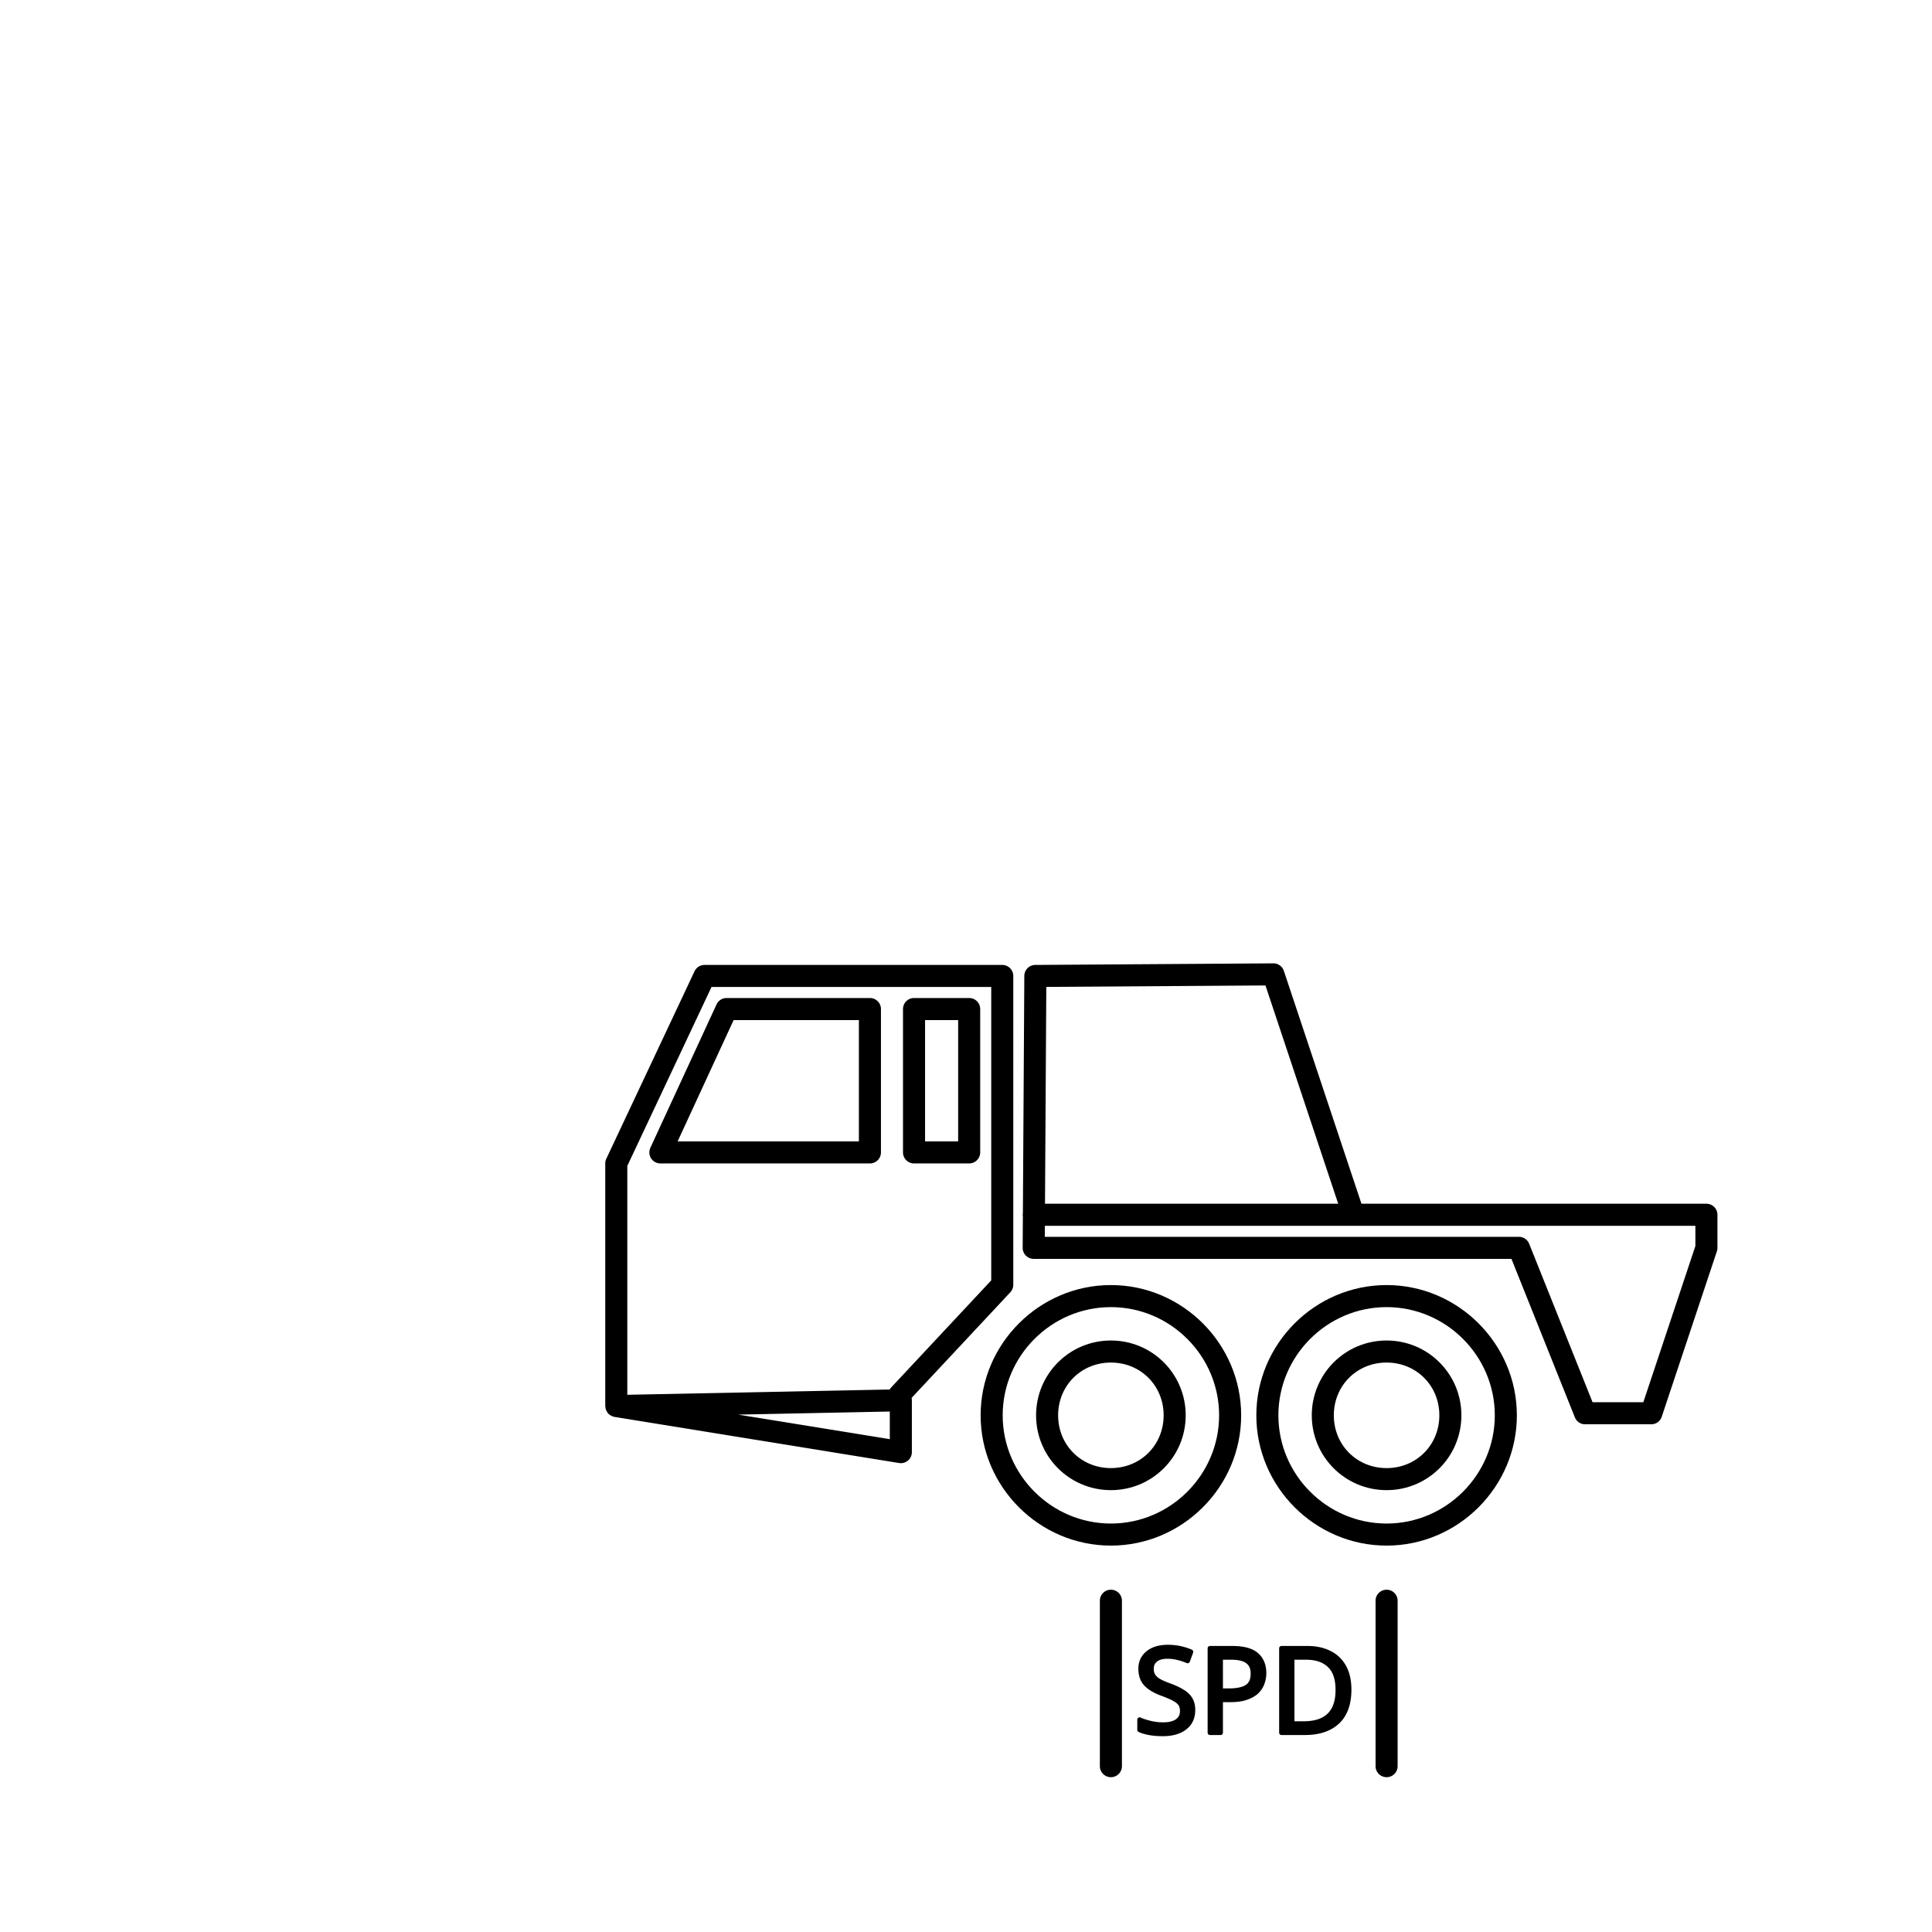 <?xml version="1.0" encoding="UTF-8" standalone="no"?>
<svg
   width="1000"
   height="1000"
   viewBox="0 0 264.583 264.583"
   version="1.1"
   id="svg5"
   xmlns="http://www.w3.org/2000/svg"
   xmlns:svg="http://www.w3.org/2000/svg">
  <defs
     id="defs2" />
  <g
     id="layer1">
    <path
       id="path1006-1-0-2-7"
       style="color:#000000;fill:#000000;stroke-width:1.51;stroke-linecap:round;stroke-linejoin:round;-inkscape-stroke:none"
       d="M 137.257 132.146 L 96.481 132.146 A 1.51 1.51 0 0 0 95.115 133.014 L 83.033 158.687 A 1.51 1.51 0 0 0 82.889 159.33 L 82.889 192.556 A 1.51 1.51 0 0 0 82.912 192.699 A 1.51 1.51 0 0 0 82.944 192.904 A 1.51 1.51 0 0 0 83.007 193.11 A 1.51 1.51 0 0 0 83.107 193.305 A 1.51 1.51 0 0 0 83.211 193.478 A 1.51 1.51 0 0 0 83.488 193.754 A 1.51 1.51 0 0 0 83.624 193.835 A 1.51 1.51 0 0 0 83.872 193.961 A 1.51 1.51 0 0 0 84.026 194.007 A 1.51 1.51 0 0 0 84.157 194.046 L 123.125 200.358 A 1.51 1.51 0 0 0 124.878 198.868 L 124.878 191.765 A 1.51 1.51 0 0 0 124.841 191.438 L 138.361 176.973 A 1.51 1.51 0 0 0 138.767 175.943 L 138.767 133.656 A 1.51 1.51 0 0 0 137.257 132.146 z M 97.44 135.166 L 135.747 135.166 L 135.747 175.347 L 121.993 190.063 A 1.51 1.51 0 0 0 121.843 190.286 L 85.909 191.014 L 85.909 159.667 L 97.44 135.166 z M 121.857 193.305 L 121.857 197.092 L 101.085 193.727 L 121.857 193.305 z " />
    <path
       style="color:#000000;fill:#000000;stroke-width:1.51;stroke-linecap:round;stroke-linejoin:round;-inkscape-stroke:none"
       d="m 99.501,136.677 a 1.51,1.51 0 0 0 -1.372,0.876 l -9.061,19.633 a 1.51,1.51 0 0 0 1.372,2.144 h 28.694 a 1.51,1.51 0 0 0 1.51,-1.51 v -19.633 a 1.51,1.51 0 0 0 -1.51,-1.51 z m 0.967,3.02 h 17.155 v 16.613 H 92.8 Z"
       id="path1158-9-2-5-0" />
    <path
       style="color:#000000;fill:#000000;stroke-width:1.51;stroke-linecap:round;stroke-linejoin:round;-inkscape-stroke:none"
       d="m 125.175,136.677 a 1.51,1.51 0 0 0 -1.51,1.51 v 19.633 a 1.51,1.51 0 0 0 1.51,1.51 h 7.551 a 1.51,1.51 0 0 0 1.51,-1.51 v -19.633 a 1.51,1.51 0 0 0 -1.51,-1.51 z m 1.51,3.02 h 4.531 v 16.613 h -4.531 z"
       id="path1160-3-0-11-4" />
    <path
       id="path8001-7"
       style="color:#000000;fill:#000000;stroke-width:1.51;stroke-linecap:round;stroke-linejoin:round;-inkscape-stroke:none"
       d="M 174.379 131.928 L 141.779 132.146 A 1.51 1.51 0 0 0 140.278 133.648 L 140.082 166.181 A 1.51 1.51 0 0 0 140.053 166.359 A 1.51 1.51 0 0 0 140.08 166.525 L 140.053 170.882 A 1.51 1.51 0 0 0 141.564 172.4 L 206.99 172.4 L 215.675 194.104 A 1.51 1.51 0 0 0 217.076 195.054 L 226.137 195.054 A 1.51 1.51 0 0 0 227.571 194.022 L 235.122 171.368 A 1.51 1.51 0 0 0 235.199 170.89 L 235.199 166.359 A 1.51 1.51 0 0 0 233.688 164.849 L 227.647 164.849 L 186.449 164.849 L 175.821 132.96 A 1.51 1.51 0 0 0 174.379 131.928 z M 173.303 134.955 L 183.265 164.849 L 143.11 164.849 L 143.289 135.155 L 173.303 134.955 z M 143.092 167.87 L 185.361 167.87 L 227.647 167.87 L 232.178 167.87 L 232.178 170.645 L 225.049 192.034 L 218.099 192.034 L 209.415 170.33 A 1.51 1.51 0 0 0 208.014 169.38 L 143.083 169.38 L 143.092 167.87 z " />
    <path
       style="color:#000000;fill:#000000;stroke-width:1.51;stroke-linecap:round"
       d="m 189.891,175.987 c -9.798,0 -17.84,8.042 -17.84,17.84 0,9.798 8.042,17.84 17.84,17.84 9.798,0 17.84,-8.042 17.84,-17.84 0,-9.798 -8.042,-17.84 -17.84,-17.84 z m 0,3.02 c 8.147,0 14.819,6.672 14.819,14.819 0,8.147 -6.672,14.819 -14.819,14.819 -8.147,0 -14.819,-6.672 -14.819,-14.819 0,-8.147 6.672,-14.819 14.819,-14.819 z m 0,4.572 c -5.668,0 -10.247,4.579 -10.247,10.247 0,5.668 4.579,10.247 10.247,10.247 5.668,0 10.244,-4.579 10.244,-10.247 0,-5.668 -4.576,-10.247 -10.244,-10.247 z m 0,3.02 c 4.069,0 7.224,3.158 7.224,7.227 0,4.069 -3.155,7.227 -7.224,7.227 -4.069,0 -7.227,-3.158 -7.227,-7.227 0,-4.069 3.158,-7.227 7.227,-7.227 z"
       id="path2031-5-0" />
    <path
       style="color:#000000;fill:#000000;stroke-width:1.51;stroke-linecap:round"
       d="m 152.135,175.987 c -9.798,0 -17.84,8.042 -17.84,17.84 0,9.798 8.042,17.84 17.84,17.84 9.798,0 17.84,-8.042 17.84,-17.84 0,-9.798 -8.042,-17.84 -17.84,-17.84 z m 0,3.02 c 8.147,0 14.819,6.672 14.819,14.819 0,8.147 -6.672,14.819 -14.819,14.819 -8.147,0 -14.819,-6.672 -14.819,-14.819 0,-8.147 6.672,-14.819 14.819,-14.819 z m 0,4.572 c -5.668,0 -10.247,4.579 -10.247,10.247 0,5.668 4.579,10.247 10.247,10.247 5.668,0 10.244,-4.579 10.244,-10.247 0,-5.668 -4.576,-10.247 -10.244,-10.247 z m 0,3.02 c 4.069,0 7.224,3.158 7.224,7.227 0,4.069 -3.155,7.227 -7.224,7.227 -4.069,0 -7.227,-3.158 -7.227,-7.227 0,-4.069 3.158,-7.227 7.227,-7.227 z"
       id="path2031-7-2" />
    <path
       id="path8052"
       style="color:#000000;fill:#000000;stroke-width:3.02;stroke-linecap:round;stroke-linejoin:round"
       d="M 152.135 217.708 A 1.51 1.51 0 0 0 150.625 219.218 L 150.625 241.872 A 1.51 1.51 0 0 0 152.135 243.382 A 1.51 1.51 0 0 0 153.646 241.872 L 153.646 219.218 A 1.51 1.51 0 0 0 152.135 217.708 z " />
    <path
       id="path8058"
       style="color:#000000;fill:#000000;stroke-width:3.02;stroke-linecap:round;stroke-linejoin:round"
       d="M 189.891 217.708 A 1.51 1.51 0 0 0 188.381 219.218 L 188.381 241.872 A 1.51 1.51 0 0 0 189.891 243.382 A 1.51 1.51 0 0 0 191.402 241.872 L 191.402 219.218 A 1.51 1.51 0 0 0 189.891 217.708 z " />
    <path
       id="path2030"
       style="color:#000000;-inkscape-font-specification:'BC Sans, Normal';fill:#000000;stroke-width:0.637;stroke-linecap:round;stroke-linejoin:round"
       d="m 159.906,225.251 c -0.768,5e-5 -1.455,0.123 -2.053,0.38 -0.596,0.257 -1.08,0.638 -1.428,1.13 -0.352,0.498 -0.528,1.096 -0.528,1.755 0,0.955 0.272,1.755 0.832,2.339 0.545,0.568 1.334,1.025 2.357,1.392 0.68,0.255 1.212,0.489 1.59,0.694 0.368,0.199 0.605,0.406 0.726,0.598 0.125,0.2 0.192,0.456 0.192,0.788 0,0.49 -0.164,0.824 -0.537,1.106 -0.364,0.275 -0.938,0.437 -1.749,0.437 -0.59,0 -1.163,-0.067 -1.72,-0.201 h -0.003 c -0.557,-0.137 -1.022,-0.29 -1.386,-0.452 a 0.319,0.319 0 0 0 -0.449,0.289 v 1.392 a 0.319,0.319 0 0 0 0.183,0.289 c 0.402,0.189 0.887,0.33 1.457,0.431 0.571,0.101 1.189,0.15 1.852,0.15 1.311,0 2.393,-0.298 3.207,-0.923 0.818,-0.628 1.239,-1.547 1.239,-2.649 0,-0.646 -0.132,-1.21 -0.416,-1.669 l -0.003,-0.003 c -0.267,-0.448 -0.663,-0.823 -1.171,-1.124 l -0.006,-0.003 c -0.488,-0.306 -1.077,-0.581 -1.77,-0.835 -0.616,-0.223 -1.099,-0.433 -1.442,-0.625 -0.333,-0.197 -0.554,-0.405 -0.679,-0.605 -0.124,-0.198 -0.195,-0.458 -0.195,-0.803 0,-0.43 0.134,-0.721 0.434,-0.967 a 0.319,0.319 0 0 0 0.006,-0.003 c 0.288,-0.246 0.751,-0.395 1.428,-0.395 0.471,0 0.931,0.059 1.38,0.171 0.46,0.115 0.881,0.254 1.262,0.419 a 0.319,0.319 0 0 0 0.425,-0.183 l 0.454,-1.248 a 0.319,0.319 0 0 0 -0.171,-0.401 c -0.463,-0.203 -0.97,-0.364 -1.516,-0.487 -0.555,-0.125 -1.156,-0.185 -1.802,-0.186 z" />
    <path
       id="path2024"
       style="color:#000000;-inkscape-font-specification:'BC Sans, Normal';fill:#000000;stroke-width:0.637;stroke-linecap:round;stroke-linejoin:round"
       d="m 165.702,225.413 a 0.319,0.319 0 0 0 -0.319,0.318 v 11.557 a 0.319,0.319 0 0 0 0.319,0.319 h 1.457 a 0.319,0.319 0 0 0 0.319,-0.319 v -4.183 h 1.009 c 0.899,0 1.659,-0.102 2.289,-0.324 0.626,-0.216 1.14,-0.504 1.537,-0.876 a 0.319,0.319 0 0 0 0.006,-0.006 c 0.388,-0.376 0.67,-0.809 0.838,-1.289 0.173,-0.475 0.263,-0.971 0.263,-1.481 0,-1.147 -0.384,-2.093 -1.147,-2.749 -0.778,-0.668 -1.958,-0.967 -3.51,-0.967 z m 1.776,1.882 h 1.153 c 0.976,0 1.65,0.184 2.038,0.484 a 0.319,0.319 0 0 0 0.003,0.003 c 0.403,0.304 0.602,0.737 0.602,1.413 0,0.785 -0.225,1.256 -0.667,1.548 -0.443,0.298 -1.206,0.481 -2.283,0.481 h -0.846 z" />
    <path
       id="path2018"
       style="color:#000000;-inkscape-font-specification:'BC Sans, Normal';fill:#000000;stroke-width:0.637;stroke-linecap:round;stroke-linejoin:round"
       d="m 175.495,225.413 a 0.319,0.319 0 0 0 -0.318,0.318 v 11.557 a 0.319,0.319 0 0 0 0.318,0.319 h 3.221 c 1.954,0 3.525,-0.511 4.652,-1.558 1.145,-1.064 1.705,-2.643 1.705,-4.654 2e-5,-1.27 -0.239,-2.361 -0.734,-3.26 -0.493,-0.894 -1.211,-1.582 -2.127,-2.041 h -0.003 c -0.904,-0.457 -1.96,-0.682 -3.153,-0.682 z m 1.776,1.882 h 1.576 c 1.337,0 2.315,0.341 3,0.997 a 0.319,0.319 0 0 0 0.003,0.003 c 0.682,0.634 1.05,1.66 1.05,3.15 0,1.478 -0.373,2.529 -1.08,3.221 -0.707,0.692 -1.785,1.059 -3.297,1.059 h -1.251 z" />
  </g>
</svg>
